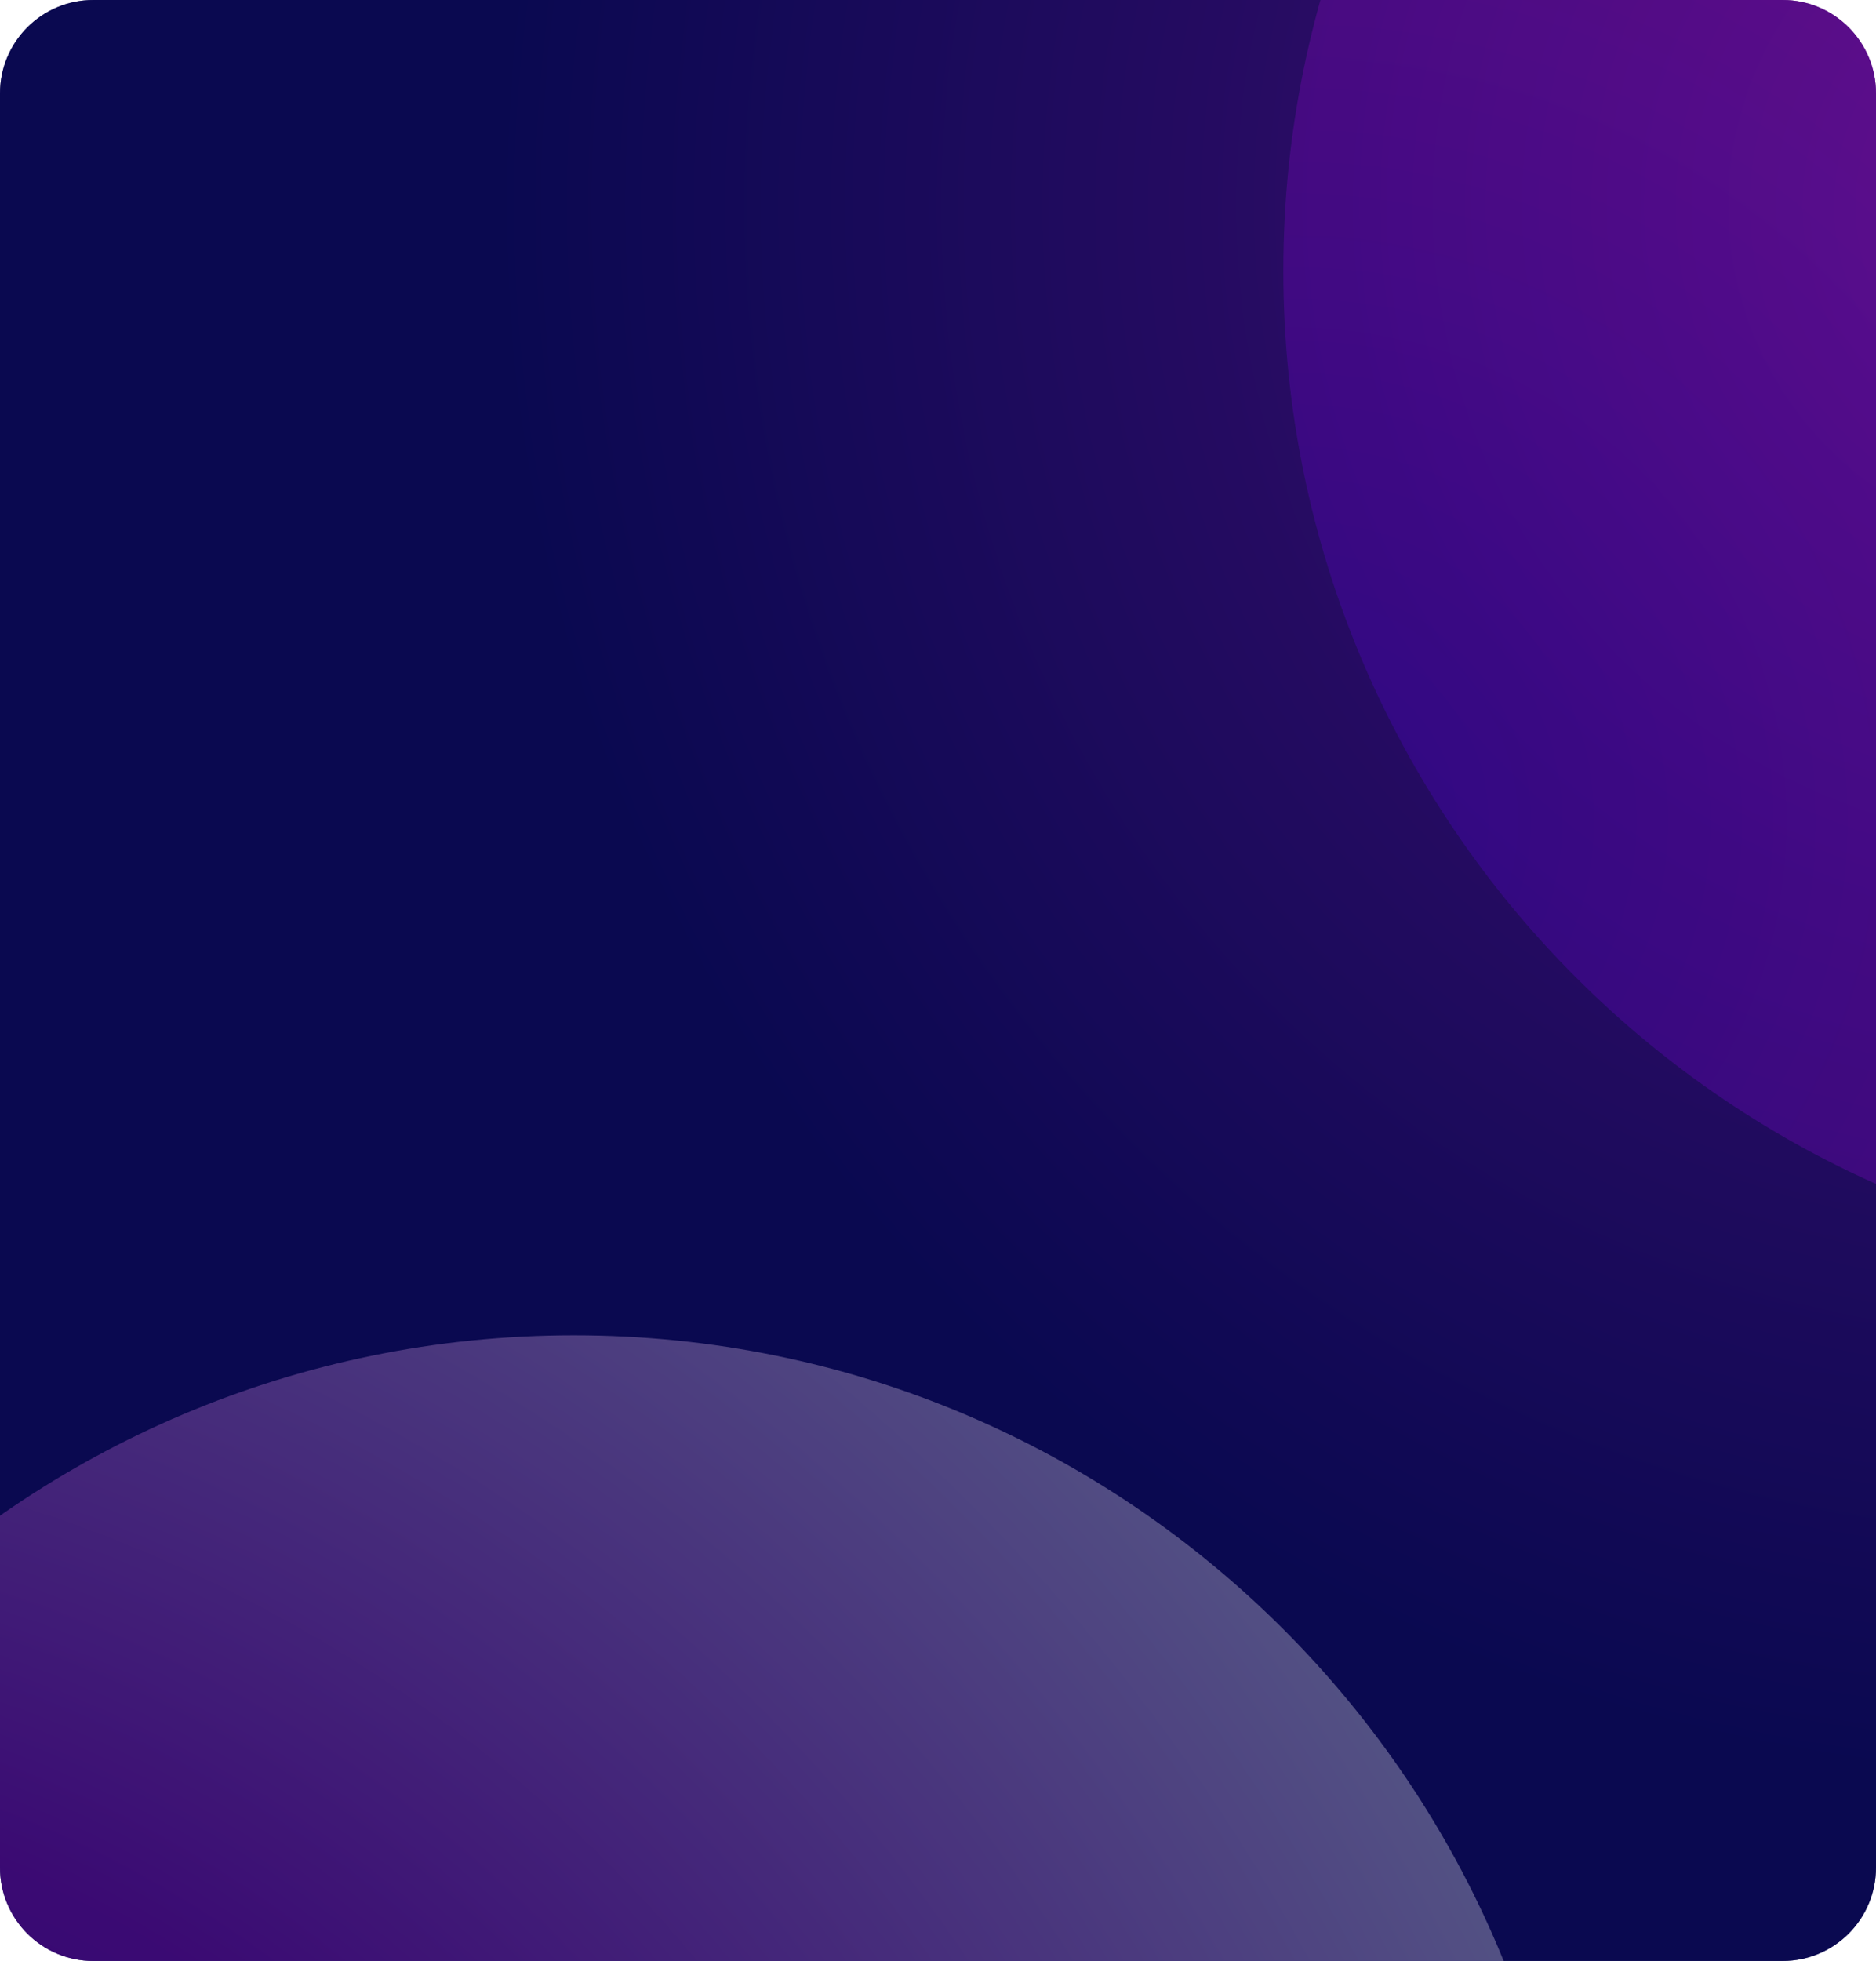 <svg xmlns="http://www.w3.org/2000/svg" width="201" height="210" viewBox="0 0 201 210"><defs><radialGradient id="bzb6a" cx="222.01" cy="22" r="290.69" gradientUnits="userSpaceOnUse"><stop offset="0" stop-color="#9a14a4"/><stop offset=".58" stop-color="#050447"/><stop offset="1" stop-color="#050447"/></radialGradient><radialGradient id="bzb6d" cx="138.61" cy="87.91" r="230.49" gradientUnits="userSpaceOnUse"><stop offset="0" stop-color="#4600d1"/><stop offset=".5" stop-color="#ac0cc5"/><stop offset="1" stop-color="#fff"/></radialGradient><filter id="bzb6c" width="216%" height="216%" x="-48%" y="-48%" filterUnits="objectBoundingBox"><feGaussianBlur in="SourceGraphic" result="FeGaussianBlur1146Out" stdDeviation="40 40"/></filter><radialGradient id="bzb6f" cx="-44.88" cy="309.69" r="231.57" gradientUnits="userSpaceOnUse"><stop offset="0" stop-color="#4600d1"/><stop offset=".51" stop-color="#ac0cc5"/><stop offset="1" stop-color="#fff"/></radialGradient><filter id="bzb6e" width="216%" height="216%" x="-48%" y="-48%" filterUnits="objectBoundingBox"><feGaussianBlur in="SourceGraphic" result="FeGaussianBlur1157Out" stdDeviation="40 40"/></filter><clipPath id="bzb6b"><path d="M0 10C0 4.477 4.477 0 10 0h181c5.523 0 10 4.477 10 10v190c0 5.523-4.477 10-10 10H10c-5.523 0-10-4.477-10-10z"/></clipPath></defs><g><g><g><path fill="url(#bzb6a)" d="M0 10C0 4.477 4.477 0 10 0h181c5.523 0 10 4.477 10 10v190c0 5.523-4.477 10-10 10H10c-5.523 0-10-4.477-10-10z"/><path fill="#0e0d57" fill-opacity=".6" d="M0 10C0 4.477 4.477 0 10 0h181c5.523 0 10 4.477 10 10v190c0 5.523-4.477 10-10 10H10c-5.523 0-10-4.477-10-10z"/></g><g clip-path="url(#bzb6b)" filter="url(#bzb6c)" opacity=".3"><path fill="url(#bzb6d)" d="M244.5 136c59.094 0 107-47.906 107-107s-47.906-107-107-107-107 47.906-107 107 47.906 107 107 107z"/></g><g clip-path="url(#bzb6b)" filter="url(#bzb6e)" opacity=".3"><path fill="url(#bzb6f)" d="M61.5 358c59.37 0 107.5-48.13 107.5-107.5S120.87 143 61.5 143-46 191.13-46 250.5 2.13 358 61.5 358z"/></g><g/></g></g></svg>